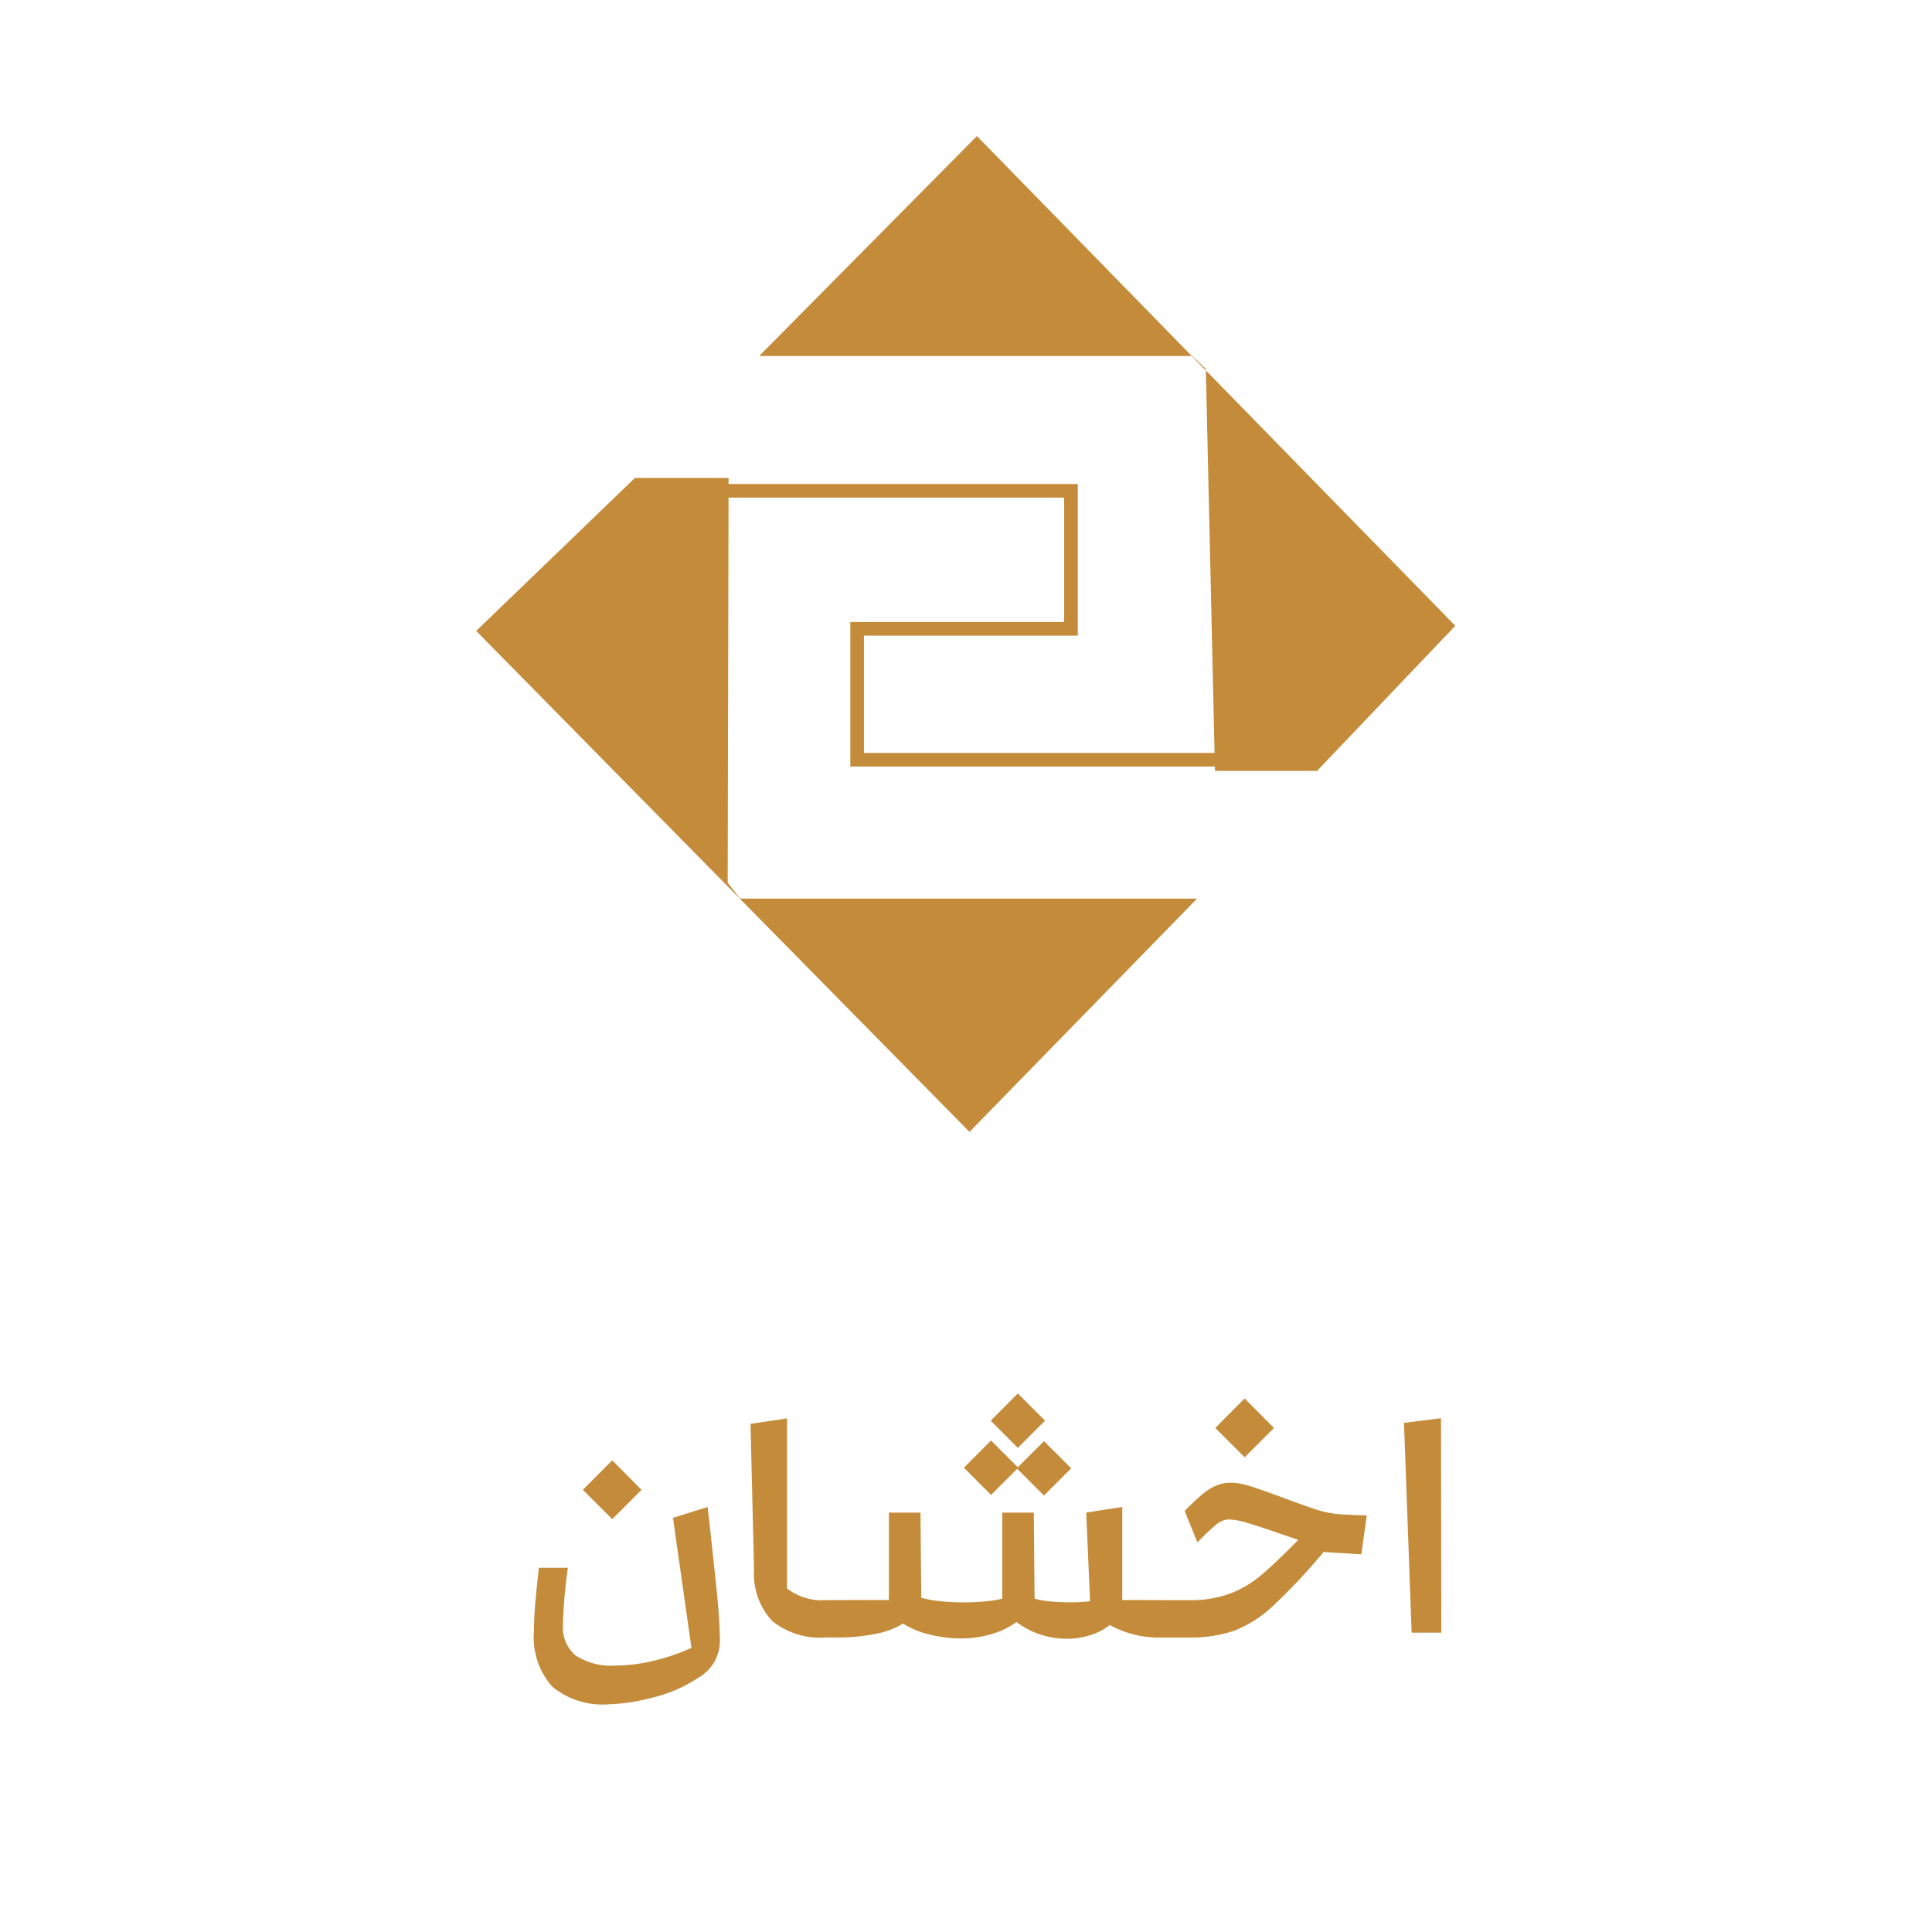 <svg xmlns="http://www.w3.org/2000/svg" xmlns:xlink="http://www.w3.org/1999/xlink" width="142" height="142" viewBox="0 0 142 142">
  <defs>
    <clipPath id="clip-path">
      <rect id="Rectangle_677" data-name="Rectangle 677" width="142" height="142" transform="translate(-5129 -2953)" fill="#fff"/>
    </clipPath>
  </defs>
  <g id="akhshan" transform="translate(5129 2953)" clip-path="url(#clip-path)">
    <g id="Group_4388" data-name="Group 4388">
      <g id="akhshan-2" data-name="akhshan" transform="translate(893.576 77.479)">
        <path id="Path_26957" data-name="Path 26957" d="M-6002.584-2998.314h-31.829l16-16.164,35.161,35.995-10.164,10.665h-7.5l-.671-29.551" transform="translate(67.639 -6)" fill="#c48b3a"/>
        <path id="Path_26958" data-name="Path 26958" d="M-6026.183-2970.075h33.588l-16.724,17.145-36.257-36.82,11.665-11.243h6.885l-.066,29.755" transform="translate(58 5.644)" fill="#c48b3a"/>
        <path id="Path_26959" data-name="Path 26959" d="M-6036.008-3000.992h25.337v10.146h-15.716v9.619h26.455" transform="translate(66.81 6.586)" fill="none" stroke="#c48b3a" stroke-width="1"/>
      </g>
      <path id="Path_26969" data-name="Path 26969" d="M-54.913-8.566q.375,3.352.6,5.607t.223,3.592a3.094,3.094,0,0,1-1.529,2.643A10.611,10.611,0,0,1-59.1,4.787a13.937,13.937,0,0,1-3.141.475,5.8,5.8,0,0,1-4.178-1.307A5.447,5.447,0,0,1-67.757-.105q0-.68.07-1.676t.293-2.988h2.133a35.53,35.53,0,0,0-.363,4.184,2.71,2.71,0,0,0,.932,2.262,4.789,4.789,0,0,0,2.971.738,12.053,12.053,0,0,0,2.7-.334,15.06,15.06,0,0,0,2.842-.967l-1.359-9.551,2.543-.8Zm-7.09-4.1,2.156,2.168L-62-8.344-64.159-10.5ZM-46.282.352a5.627,5.627,0,0,1-3.949-1.2,5.061,5.061,0,0,1-1.348-3.744l-.258-10.758,2.684-.4v12.5a4.148,4.148,0,0,0,2.871.855h1.055V.352Zm14.091-13.934-1.992-2,1.992-2,2,2Zm-1.969,3.457-1.992-2,1.992-2,1.969,1.969,1.922-1.922,2,2-2,2-1.969-1.969Zm13.266,7.734V.352h-1.031A7.024,7.024,0,0,1-23.777.1a7.189,7.189,0,0,1-1.652-.662,4.579,4.579,0,0,1-1.453.75,5.673,5.673,0,0,1-1.711.258A6.236,6.236,0,0,1-30.533.135a5.833,5.833,0,0,1-1.752-.92A5.871,5.871,0,0,1-34.1.094a7.6,7.6,0,0,1-2.227.328A9.673,9.673,0,0,1-38.66.141a6.626,6.626,0,0,1-1.969-.809,5.848,5.848,0,0,1-2,.75,13.894,13.894,0,0,1-2.859.27h-1.066V-2.391l4.887-.012V-8.824h2.32l.059,6.258a8.414,8.414,0,0,0,1.389.252,15.9,15.9,0,0,0,1.705.088q.82,0,1.576-.07a9.019,9.019,0,0,0,1.283-.2V-8.824h2.32L-30.96-2.5a6.3,6.3,0,0,0,1.125.2,14.375,14.375,0,0,0,1.453.07,11.185,11.185,0,0,0,1.5-.082l-.281-6.516,2.648-.41V-2.4Zm1.341,0a8.192,8.192,0,0,0,2.918-.469,7.729,7.729,0,0,0,2.156-1.225q.926-.756,2.379-2.209l.527-.527-1.137-.387q-1.793-.621-2.631-.867A5.085,5.085,0,0,0-16.7-8.32a1.488,1.488,0,0,0-.908.375A15.621,15.621,0,0,0-18.99-6.633l-.937-2.309A15.868,15.868,0,0,1-18.591-10.2a4,4,0,0,1,1.031-.633,2.779,2.779,0,0,1,1.02-.187,3.934,3.934,0,0,1,.814.088,10.679,10.679,0,0,1,1.154.34q.738.252,2.355.85,1.559.574,2.186.762a6.79,6.79,0,0,0,1.26.252q.633.064,2.227.111l-.4,2.859L-9.72-5.93a42.776,42.776,0,0,1-3.756,4,8.854,8.854,0,0,1-2.83,1.793,9.981,9.981,0,0,1-3.352.492H-22.2V-2.391Zm4.031-14.824,2.156,2.168-2.156,2.156-2.156-2.156ZM-1.066,0h-2.18l-.562-15.422,2.719-.34Z" transform="translate(-5022 -2833)" fill="#c48b3a"/>
    </g>
  </g>
</svg>
